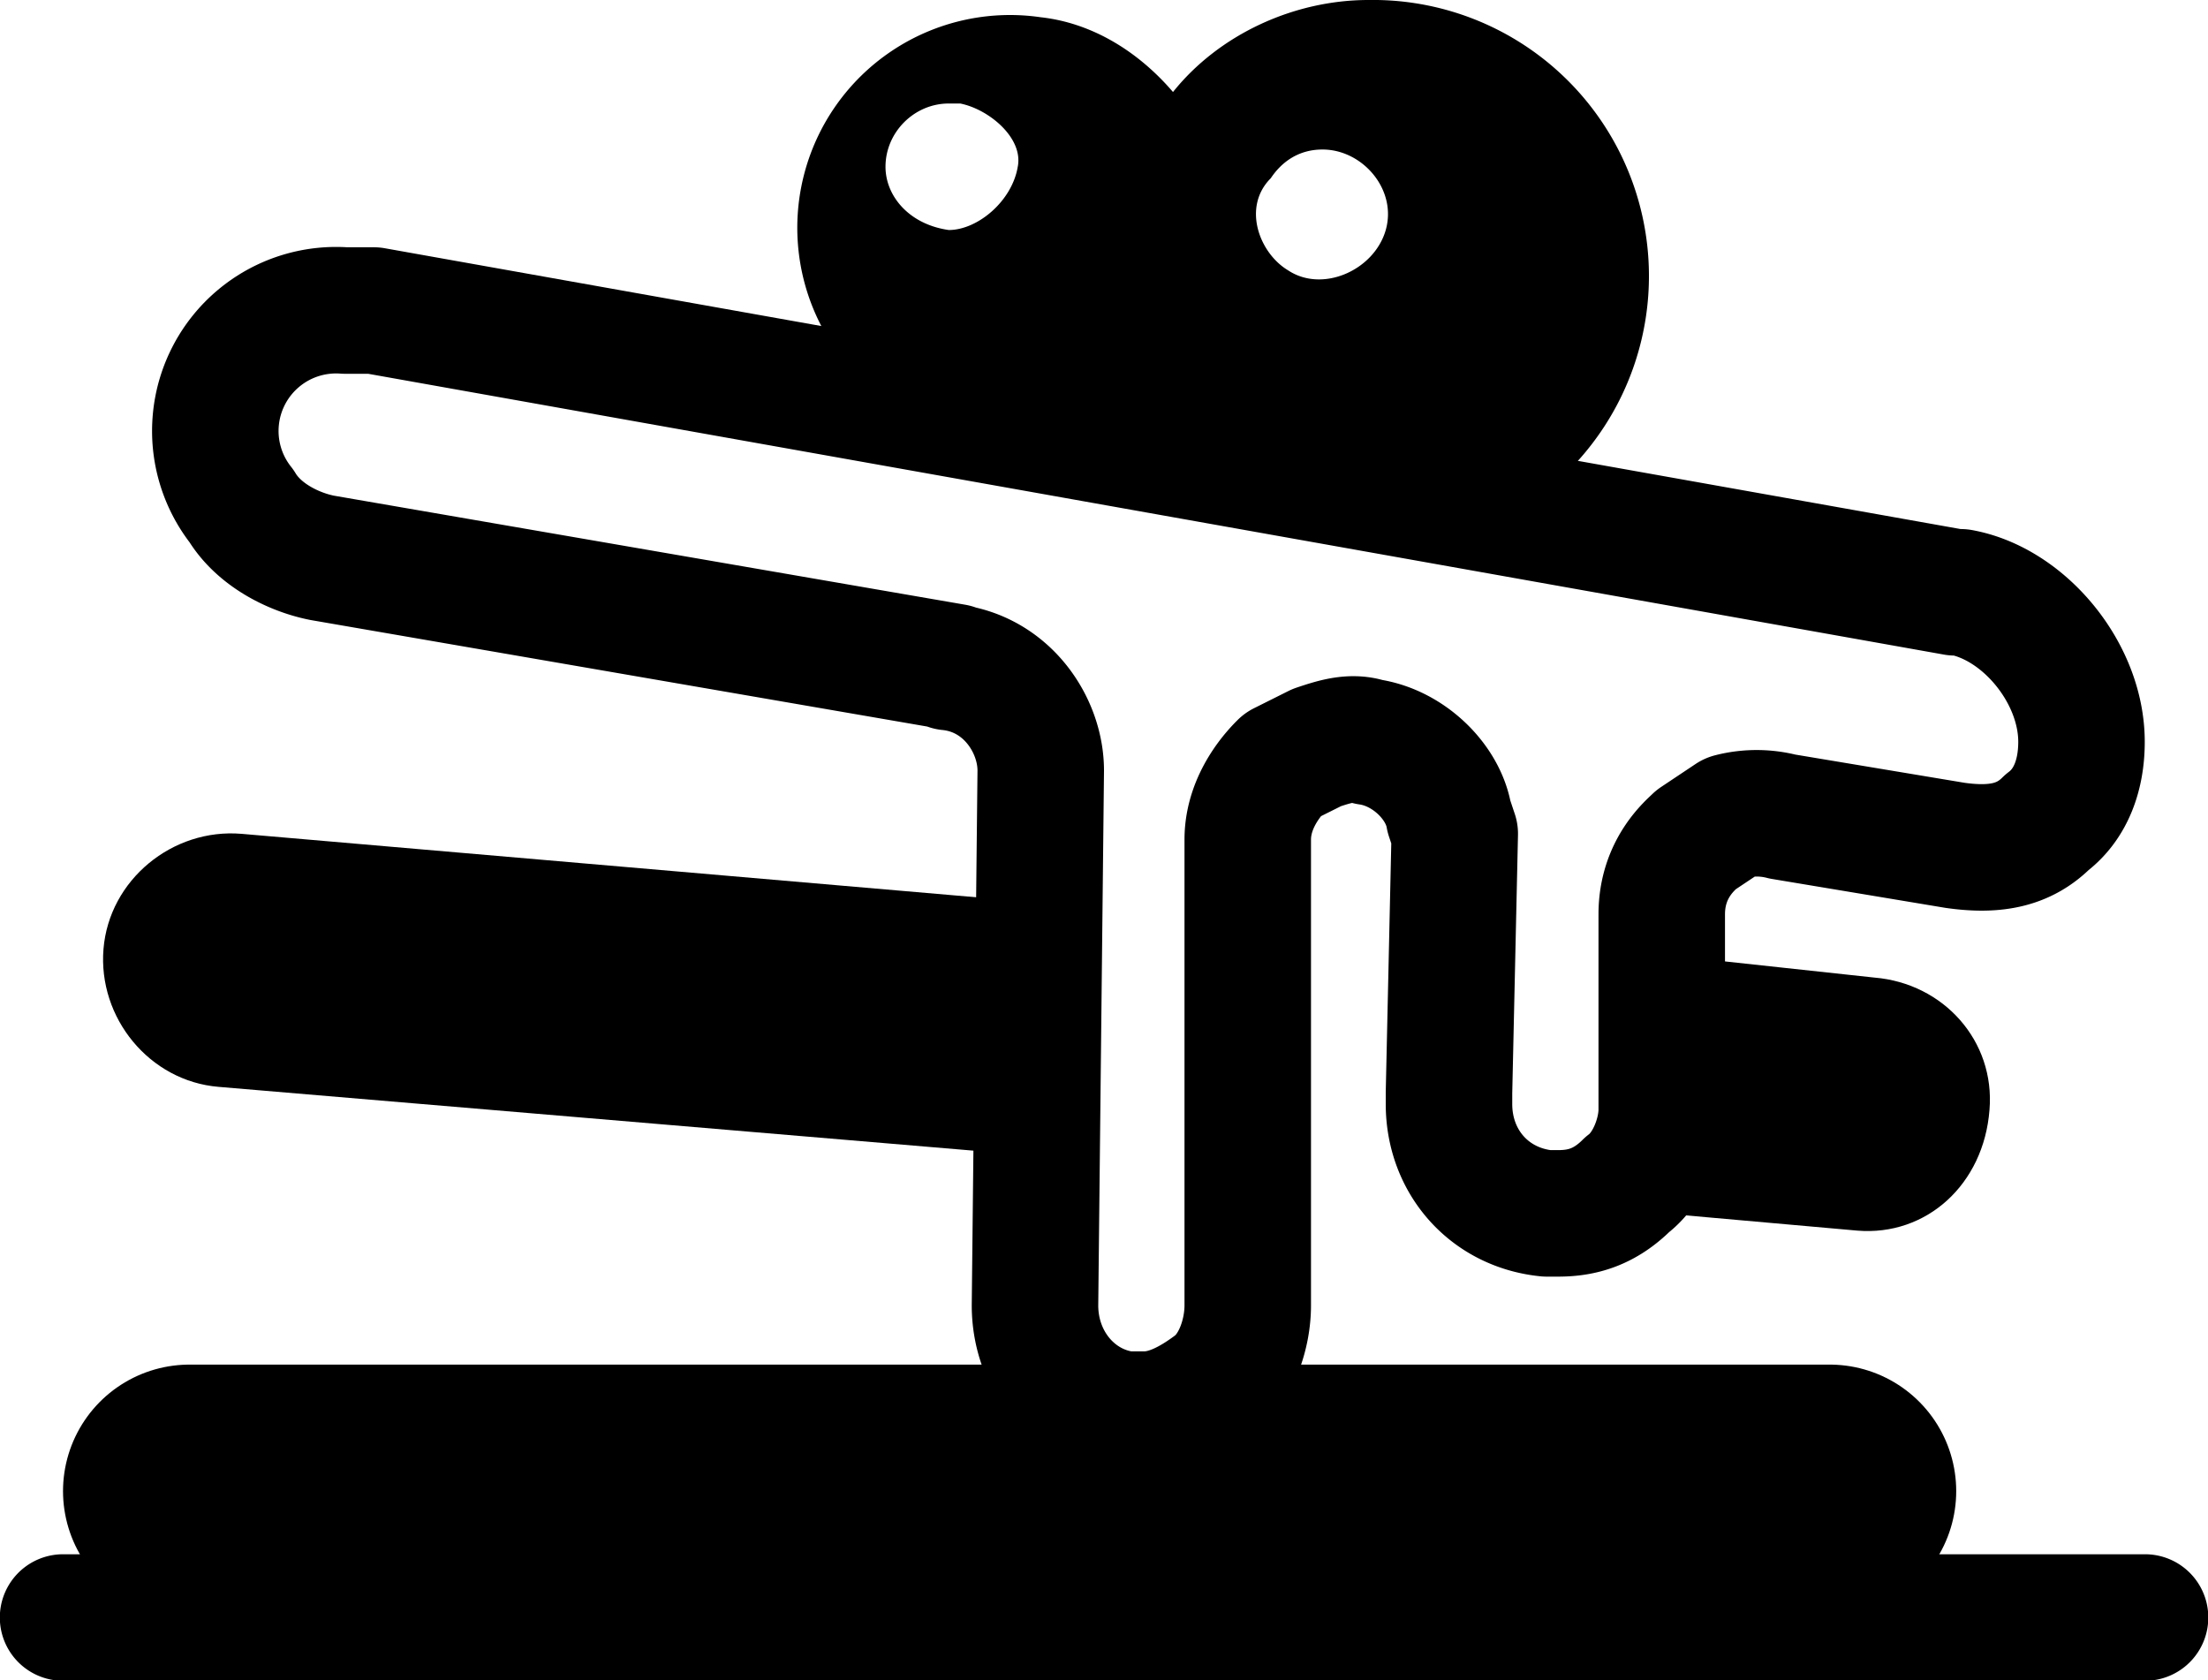 <svg version="1.1" id="icon" viewBox="0 0 384 292.2" xmlns="http://www.w3.org/2000/svg"><style>#icon{--fbLightPrimary:14 100% 57%;--fbLightSecondary:340 82% 52%;--fbDarkPrimary:45 100% 51%;--fbDarkSecondary:340 82% 52%;--pancakeColor:45 100% 51%;--cherryColor:340 82% 52%}@media (prefers-color-scheme:dark){
			#icon{
				--pancakeColor:45 100% 51%;
				--cherryColor:340 82% 52%;
			}
		}
		@media (prefers-color-scheme:light){
			#icon{
				--pancakeColor:14 100% 57%;
				--cherryColor:340 82% 52%;
			}
		}#icon .pancake-fill{
			fill:hsl(45 100% 51%);
		}
		#icon .pancake-stroke{
			stroke:hsl(45 100% 51%);
		}
		#icon .cherry-fill{
			fill:hsl(340 82% 52%);
		}</style><path class="cherry-fill" fill="#E91E63" d="M238 0c-13 0-26 6-34 16-6-7-14-12-23-13a37 37 0 0 0-38 54c5 9 14 15 25 18 25-3 24-7 39 8 14 13 37 16 55 7a48 48 0 0 0-24-90Zm-73 18h2c5 1 11 6 10 11-1 6-7 11-12 11-7-1-11-6-11-11 0-6 5-11 11-11zm65 8c7 0 13 7 11 14s-11 11-17 7c-5-3-8-11-3-16 2-3 5-5 9-5z"/><path class="pancake-fill" fill="#FFC107" d="M42 145c-12-1-23 8-24 20s8 23 20 24l142 12 1-44zm236 65 45 4c12 1 22-8 23-21 1-12-8-22-20-23l-37-4v27c0 7-4 14-11 17z"/><g class="pancake-stroke" fill="none" stroke="#FFC107" stroke-linecap="round" stroke-linejoin="round"><path stroke-width="22" d="M60 54a21 21 0 0 0-18 34c3 5 9 8 14 9 0 0 0 0 0 0l110 19h-1c10 1 16 10 16 18l-1 93c0 10 7 18 16 19h3c4 0 8-2 12-5s6-9 6-14v-81c0-7 5-12 6-13l6-3c3-1 6-2 9-1 7 1 13 7 14 13l1 3-1 45s0 0 0 0v2h0c0 10 7 18 17 19h1-1 2c4 0 8-1 12-5 4-3 6-9 6-13v-34c0-8 5-12 6-13l6-4a18 18 0 0 1 9 0l30 5c7 1 12 0 16-4 4-3 6-8 6-14 0-12-10-24-21-26h-1L65 54h-5zM10.97 281.28h362.08"/><path stroke-width="44" d="M32.96 259.3h285.25"/></g></svg>